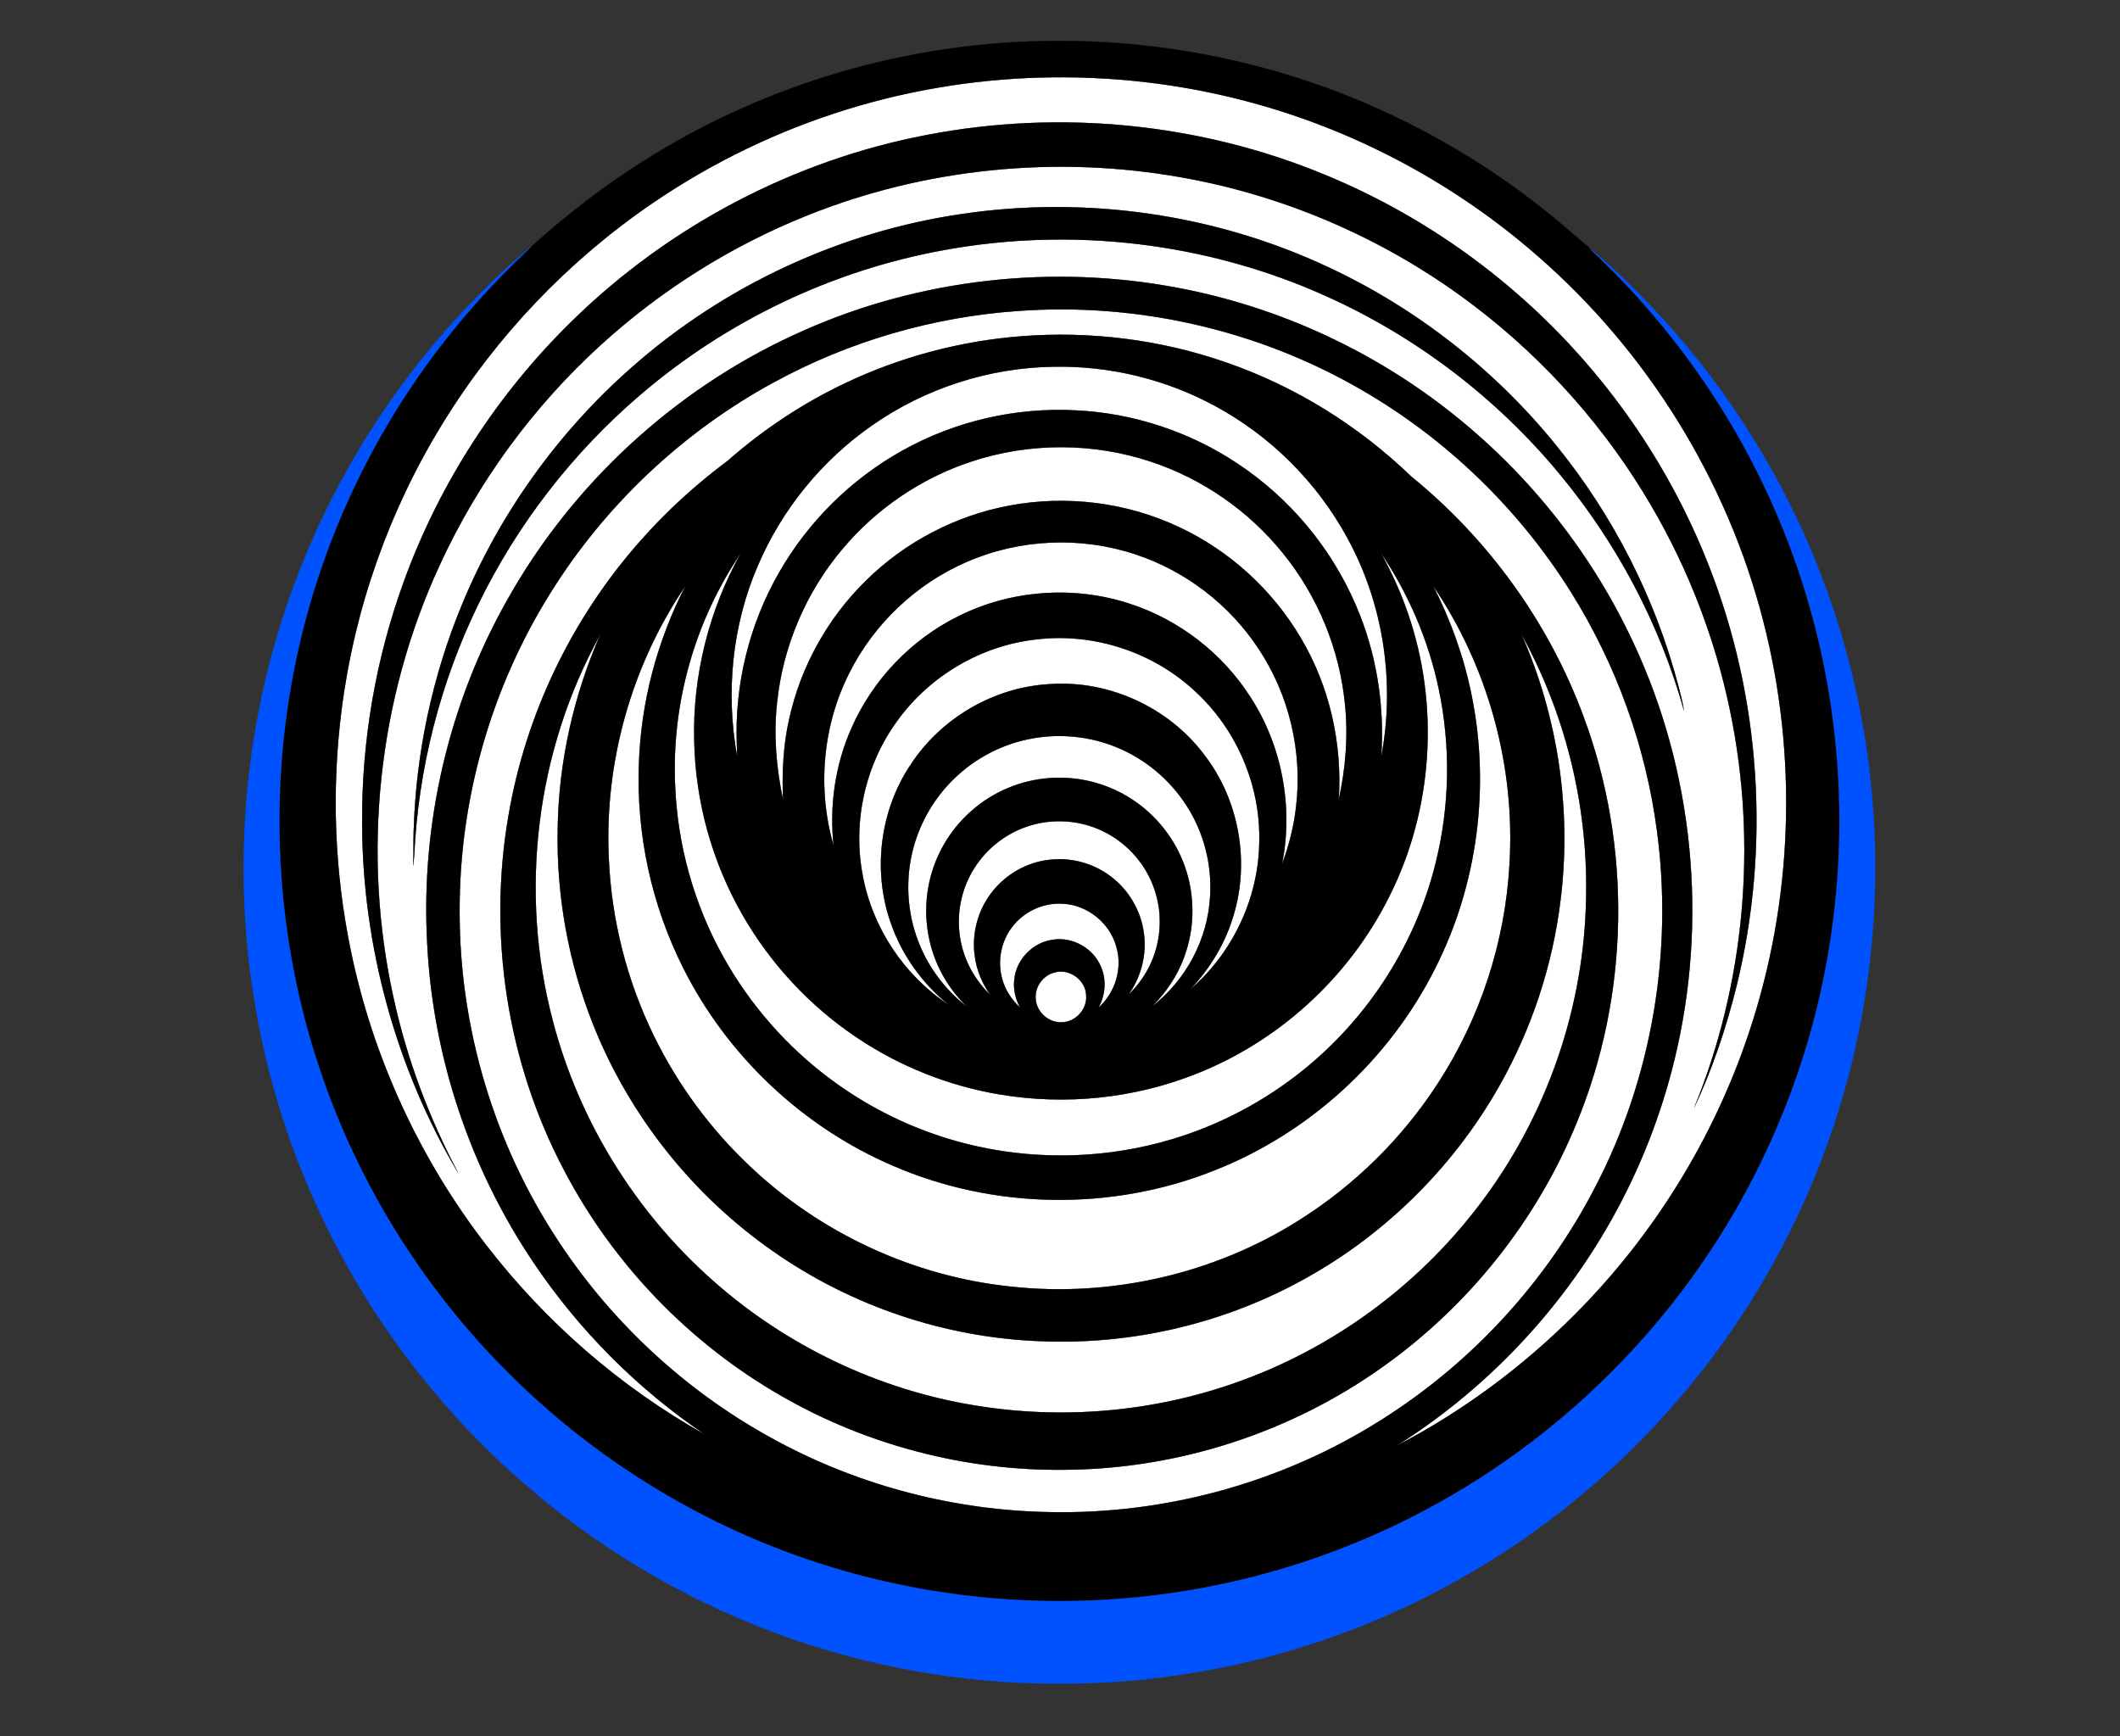 <?xml version="1.0" encoding="UTF-8" standalone="no"?>
<!-- Created with Inkscape (http://www.inkscape.org/) -->

<svg
   xmlns:dc="http://purl.org/dc/elements/1.1/"
   xmlns:cc="http://creativecommons.org/ns#"
   xmlns:rdf="http://www.w3.org/1999/02/22-rdf-syntax-ns#"
   xmlns:svg="http://www.w3.org/2000/svg"
   xmlns="http://www.w3.org/2000/svg"
   xmlns:sodipodi="http://sodipodi.sourceforge.net/DTD/sodipodi-0.dtd"
   xmlns:inkscape="http://www.inkscape.org/namespaces/inkscape"
   id="svg3780"
   version="1.1"
   inkscape:version="0.91 r13725"
   xml:space="preserve"
   width="1677.5"
   height="1373.75"
   viewBox="0 0 1677.5 1373.75"
   sodipodi:docname="spiral.svg"><rect x="0" y="0" width="1677.5" height="1373.75" fill="#333333" stroke="none"/><defs
     id="defs3784" /><sodipodi:namedview
     pagecolor="#ffffff"
     bordercolor="#666666"
     borderopacity="1"
     objecttolerance="10"
     gridtolerance="10"
     guidetolerance="10"
     inkscape:pageopacity="0"
     inkscape:pageshadow="2"
     inkscape:window-width="640"
     inkscape:window-height="480"
     id="namedview3782"
     showgrid="false"
     inkscape:zoom="0.17179254"
     inkscape:cx="838.75"
     inkscape:cy="686.875"
     inkscape:window-x="180"
     inkscape:window-y="379"
     inkscape:window-maximized="0"
     inkscape:current-layer="g3788" /><g
     id="g3788"
     inkscape:groupmode="layer"
     inkscape:label="spiral"
     transform="matrix(1.25,0,0,-1.25,0,1373.75)"><path
       d="m 536.21,1029.8 c 84.17,26.02 175.86,27.04 260.61,3.02 64.9,-18.31 125.56,-51.29 176.33,-95.64 69.42,-60.31 120.13,-141.89 142.98,-231 22.12,-85.52 19.03,-177.42 -9.1,-261.17 -22.36,-66.98 -60.6,-128.55 -110.52,-178.47 -33.05,-33.06 -71.09,-61.21 -112.61,-82.73 56.08,35.26 103.17,84.64 135.72,142.33 18.16,32.12 31.84,66.78 40.48,102.66 21.15,87.34 12.07,181.77 -26.09,263.2 -25.76,55.44 -64.46,104.79 -112.06,143.14 -52.88,42.77 -116.84,71.73 -183.93,83 -79.35,13.52 -162.75,2.73 -235.74,-31.31 -75.8,-34.98 -140,-94.35 -180.91,-167.1 -37.3,-65.78 -55.08,-142.33 -50.94,-217.81 3.55,-71.82 27.13,-142.5 67.35,-202.11 28.74,-42.81 65.83,-79.96 108.53,-108.87 -53.68,30 -100.96,71.26 -138.51,119.91 -42.1,54.51 -71.71,118.63 -85.67,186.09 -10.47,50.29 -12.42,102.33 -5.85,153.28 8.16,63.87 30.12,125.91 63.88,180.74 33.92,55.27 79.67,103.21 133.27,139.7 37.67,25.68 79.2,45.72 122.78,59.14 m 50.66,-16.2 c -84.09,-15.98 -163,-57.45 -224.2,-117.25 -47.41,-46.13 -84.34,-102.99 -106.93,-165.17 -17.85,-48.95 -26.82,-101.1 -26.5,-153.19 0.2,-77.54 21.31,-154.98 60.92,-221.66 -18.51,34.92 -32.57,72.24 -41.01,110.88 -20.22,91.16 -10.15,188.84 28.99,273.68 24.2,52.85 59.23,100.69 102.22,139.81 38.08,34.73 82.4,62.61 130.24,81.79 74.8,30.16 158.11,38.42 237.46,24.23 67.32,-11.91 131.61,-40.31 185.89,-81.86 44.92,-34.3 83.07,-77.44 111.53,-126.27 23.53,-40.27 40.45,-84.39 49.83,-130.08 17.19,-83.33 9.4,-171.75 -22.81,-250.55 11.56,24.58 20.2,50.5 26.75,76.84 21.56,87.91 15.48,182.45 -17.76,266.68 -19.9,50.7 -49.35,97.62 -86.27,137.66 -43.3,47.07 -96.93,84.62 -156.06,109.04 -79.21,32.92 -168.11,41.63 -252.29,25.42 m 22.22,-50.03 C 531.81,952.38 458.16,918.01 399.7,866.28 353.21,825.34 316.17,773.7 292.51,716.43 273.66,671.02 263.29,622.14 261.87,573.01 c -0.32,-7.31 0.13,-14.64 -0.43,-21.94 0.33,2.16 0.64,4.32 0.76,6.49 2.55,54.9 16.4,109.24 40.44,158.67 24.54,50.62 59.68,96.05 102.41,132.63 54.64,46.96 121.87,79.14 192.79,91.91 80.82,14.77 166.06,4.79 241.03,-28.94 57.2,-25.56 108.33,-64.49 148.29,-112.72 36.27,-43.71 63.51,-94.99 78.79,-149.72 -0.81,5.47 -2.36,10.79 -3.71,16.14 -14.55,55.01 -40.95,106.83 -76.75,151.05 -38.78,48.05 -88.6,87.14 -144.56,113.25 -71.74,33.72 -153.47,45.33 -231.84,33.74 m 35.44,-61.38 c 75.11,5.48 151.74,-11.91 216.92,-49.69 53.88,-31.01 99.94,-75.43 132.91,-128.13 28.73,-45.76 47.49,-97.73 54.55,-151.3 10.3,-76.68 -3.22,-156.46 -38.93,-225.15 C 979.04,287.87 931.76,236.39 874.61,200.38 812.19,160.76 737.96,140.23 664.06,141.89 c -59.42,1.04 -118.54,16.31 -170.98,44.29 -56.02,29.73 -104.36,73.74 -139.28,126.67 -40.88,61.56 -62.98,135.29 -62.86,209.18 -0.26,70.79 19.83,141.52 57.41,201.54 34.65,55.67 83.9,102.15 141.52,133.46 47.52,25.92 100.66,41.44 154.66,45.16 m 2.07,-16.02 C 607.94,883.18 569.84,873.05 534.84,856.36 507.95,843.6 482.98,826.94 460.62,807.32 440.53,792.35 421.9,775.4 405.34,756.6 362.18,707.91 332.85,647.09 321.92,582.94 c -13.25,-76.12 -0.9,-156.53 35.28,-224.87 31.06,-59.26 79.32,-109.34 137.38,-142.6 54.19,-31.26 116.85,-47.51 179.4,-46.78 71.63,0.45 142.88,23.47 201.19,65.09 54.36,38.5 97.53,92.61 122.77,154.28 33.52,81.06 35.16,174.68 4.63,256.9 -21.81,59.43 -60.13,112.55 -109.24,152.44 -33.18,32 -73.22,56.93 -116.8,72.05 -41.53,14.53 -86.09,20.12 -129.93,16.72 m -94.45,-56.33 c 33.46,23.4 73.99,36.52 114.83,37.04 35.39,0.72 70.93,-7.88 102.06,-24.76 35.17,-18.94 64.64,-48.29 83.74,-83.38 23.11,-41.93 30.54,-91.94 21.56,-138.9 2.26,32.78 -3.03,66.13 -16.16,96.3 -15.56,36.18 -41.88,67.61 -74.71,89.36 -30.29,20.2 -66.09,32.02 -102.46,33.75 -37.99,2.03 -76.5,-6.84 -109.7,-25.43 -32.39,-17.99 -59.7,-44.99 -78.09,-77.15 -18.94,-32.88 -28.28,-71.16 -26.79,-109.07 0.1,-2.47 0.2,-4.94 0.19,-7.42 -7.38,40.47 -3.24,83.14 13.17,120.96 15.2,35.56 40.6,66.64 72.36,88.7 m 62.82,-22.95 c 36.66,12.15 77.22,12.08 113.84,-0.19 32.46,-10.77 61.64,-31.07 83.14,-57.64 22.18,-27.21 36.12,-61.01 39.47,-95.96 2.09,-20.17 0.38,-40.6 -3.99,-60.36 2.32,35.61 -5.77,71.96 -24.13,102.66 -17.85,30.25 -44.93,54.95 -76.73,69.87 -33.24,15.75 -71.47,20.49 -107.59,13.69 -34.02,-6.31 -65.97,-23.05 -90.62,-47.3 -24.3,-23.7 -41.52,-54.58 -48.77,-87.75 -3.85,-16.73 -4.58,-33.98 -3.93,-51.08 -4.29,20.11 -6.04,40.84 -3.78,61.33 3.62,35.66 18.31,70.05 41.44,97.4 21.42,25.51 50,44.94 81.65,55.33 m -3.3,-63.67 c 33.55,14.77 72.58,16.47 107.33,4.82 31.53,-10.43 59.27,-31.77 77.56,-59.47 19.59,-29.29 28.1,-65.64 23.84,-100.59 -1.44,-12.3 -4.49,-24.39 -8.86,-35.98 7.19,36.04 0.1,74.74 -19.91,105.62 -17.7,27.76 -45.21,49.12 -76.55,59.24 -35.26,11.57 -74.98,8.77 -108.19,-7.82 -30.02,-14.77 -54.52,-40.38 -67.93,-71.03 -10.32,-23.21 -13.97,-49.15 -11.26,-74.35 -10.53,36.08 -7.05,76.07 10.03,109.6 15.55,30.95 42.16,56.16 73.94,69.96 M 427.35,602.02 c -2.32,51.83 12.56,104.2 41.75,147.09 -20.22,-36.13 -30.71,-77.65 -29.64,-119.07 0.77,-38.46 11.34,-76.68 30.51,-110.03 17.73,-31.01 42.71,-57.82 72.38,-77.7 27.16,-18.27 58.25,-30.67 90.54,-36.05 41.25,-6.94 84.39,-2.63 123.34,12.68 52.89,20.53 97.52,61.27 122.89,112.01 28.01,55.13 32.34,121.58 12.06,179.97 -4.51,13.26 -10.42,26 -17.13,38.28 17.63,-26.07 30.26,-55.53 36.72,-86.34 7.68,-36.33 6.99,-74.39 -2.04,-110.41 -13.28,-53.63 -45.61,-102.2 -89.72,-135.42 -23.07,-17.48 -49.27,-30.82 -76.99,-39.12 -39.77,-11.96 -82.58,-13.51 -123.12,-4.6 -33.57,7.35 -65.5,21.96 -93.05,42.49 -27.87,20.7 -51.27,47.4 -68.12,77.76 -18.43,33.11 -28.93,70.59 -30.38,108.46 m -41.99,-45.97 c -2.84,60.65 14.46,122 48.61,172.22 -18.01,-34.99 -28.33,-73.94 -29.53,-113.29 -1.6,-44.29 8.06,-88.95 28.02,-128.54 27.75,-55.55 75.56,-100.73 132.63,-125.21 63.93,-27.84 138.87,-28.92 203.61,-3.05 60.01,23.61 110.63,69.93 139.59,127.53 27,52.99 35.13,115.15 23.23,173.38 -4.85,24.08 -13.22,47.4 -24.41,69.25 34.96,-51.35 52.21,-114.37 48.44,-176.36 C 952.86,502.71 936.97,454.26 910,412.94 887.49,378.29 857.37,348.63 822.39,326.65 768.67,292.61 703.33,277.71 640.15,284.59 c -61.53,6.32 -120.56,33.63 -165.43,76.17 -24.96,23.52 -45.66,51.56 -60.72,82.38 -17.23,35.11 -27.03,73.83 -28.64,112.91 m 577.5,142.01 c 27.8,-50.18 42.13,-107.69 41.21,-165.06 -0.65,-70.94 -25.03,-141.37 -68.32,-197.57 -38.79,-50.8 -92.49,-90.08 -152.76,-111.39 -52.96,-18.87 -110.74,-23.82 -166.18,-14.61 -61.13,10.01 -119.14,37.79 -165.45,78.89 -49.1,43.3 -85.03,101.36 -101.48,164.74 -21.49,81.36 -10.73,170.81 30.18,244.43 -16.88,-38.56 -26.33,-80.4 -27.02,-122.51 -0.94,-42.49 6.72,-85.15 22.51,-124.61 22.83,-57.45 62.91,-107.83 113.6,-143.19 49.56,-34.82 109.29,-54.95 169.83,-57.11 56.06,-2.33 112.68,10.47 162.18,36.93 53.36,28.31 98.3,72.16 127.98,124.77 20.49,36.17 33.73,76.4 38.73,117.66 7.08,57.11 -1.64,116.04 -25.01,168.63 M 656.1,694.29 c 36.37,4.39 74.28,-8.08 100.89,-33.26 26.04,-24.08 41.11,-59.5 40.16,-94.98 -0.39,-35.56 -16.89,-70.44 -43.9,-93.51 12.74,13.37 22.54,29.62 27.69,47.41 10.29,34.24 3.21,73.13 -18.72,101.4 -22.39,29.78 -60.07,47.18 -97.27,44.64 -35.49,-1.73 -69.37,-21.5 -88.68,-51.28 -19.19,-28.8 -23.9,-66.53 -12.61,-99.22 6.96,-20.66 20.13,-39.05 37.11,-52.67 -28.33,18.48 -48.56,48.87 -54.67,82.14 -6.53,33.86 1.58,70.24 22.05,98.02 20.48,28.35 53.15,47.55 87.95,51.31 m -2.23,-62.61 c 17.54,3.11 35.96,1.23 52.48,-5.47 18.26,-7.34 34.1,-20.5 44.72,-37.07 10.88,-16.82 16.18,-37.14 14.97,-57.14 -1.33,-27.32 -15.3,-53.57 -36.96,-70.21 10.74,10.55 18.83,23.86 22.74,38.43 4.8,17.51 3.77,36.57 -2.99,53.43 -6.76,17.06 -19.29,31.74 -35.05,41.14 -15.14,9.13 -33.24,13.23 -50.84,11.58 -16.15,-1.4 -31.82,-7.66 -44.51,-17.73 -13.46,-10.58 -23.59,-25.35 -28.51,-41.75 -6.24,-20.49 -4.31,-43.36 5.45,-62.44 4.22,-8.45 10.01,-16.03 16.69,-22.68 -12.81,9.95 -23.1,23.14 -29.46,38.07 -7.86,18.22 -9.73,38.91 -5.46,58.27 3.96,18.18 13.45,35.09 26.82,48.02 13.59,13.24 31.21,22.3 49.91,25.55 m -1.99,-55.28 c 15.02,4.66 31.75,3.45 45.94,-3.34 14.5,-6.84 26.21,-19.38 32,-34.34 6.11,-15.47 5.76,-33.35 -0.94,-48.58 -3.4,-7.9 -8.55,-14.97 -14.7,-20.96 7.98,11.09 11.78,25.18 9.95,38.76 -1.74,14.49 -9.74,28.04 -21.5,36.66 -10.7,7.98 -24.43,11.7 -37.7,10.25 -14.78,-1.43 -28.73,-9.4 -37.58,-21.31 -8.46,-11.15 -12.24,-25.69 -10.32,-39.56 1.1,-8.93 4.72,-17.4 9.84,-24.76 -9.91,9.55 -16.88,22.2 -19.06,35.83 -2.61,15.2 0.6,31.31 8.86,44.33 8.01,12.83 20.74,22.62 35.21,27.02 m -11.16,-64.12 c 7.44,9.88 20,15.61 32.35,14.68 15.43,-0.82 29.52,-12.23 33.58,-27.14 4.12,-13.72 -0.66,-29.3 -11.38,-38.7 4.45,7.76 5.26,17.54 1.71,25.8 -4.81,11.94 -18.34,19.49 -31.03,17.17 -12.37,-1.8 -22.68,-12.6 -23.87,-25.05 -0.76,-6.18 0.73,-12.46 3.74,-17.88 -5.4,4.95 -9.59,11.28 -11.47,18.39 -3.1,11.12 -0.71,23.61 6.37,32.73 m 26.7,-28.83 c 9.34,2.85 19.87,-4.69 20.15,-14.45 0.84,-8.77 -6.8,-17.05 -15.58,-17.06 -8.36,-0.38 -16.11,6.74 -16.39,15.1 -0.58,7.38 4.67,14.59 11.82,16.41 z"
       style="fill:#ffffff;fill-opacity:1;fill-rule:nonzero;stroke:#ffffff;stroke-width:0.094;stroke-linecap:butt;stroke-linejoin:miter;stroke-miterlimit:10;stroke-dasharray:none;stroke-opacity:1"
       id="path3790"
       inkscape:connector-curvature="0" /><path
       d="m 407.62,997.28 c 72.31,45.78 156.77,72.05 242.29,75.41 76.79,3.27 154.33,-11.54 224.32,-43.36 44.75,-20.28 86.44,-47.31 123.24,-79.87 2.66,-2.02 4.89,-4.59 7.77,-6.33 0.53,-0.8 1.13,-1.56 1.79,-2.28 63.19,-58.81 110.74,-134.33 135.87,-216.95 25.09,-81.91 28.24,-170.36 9.35,-253.9 -15.39,-68.4 -45.75,-133.35 -88.2,-189.13 C 1024.38,228.62 974.24,184.36 917.43,151.56 855.38,115.61 785.36,93.57 713.91,87.45 c -86.98,-7.67 -175.97,8 -254.82,45.61 -54.25,25.74 -103.7,61.5 -145.2,104.9 -48.35,50.43 -85.86,111.21 -109.05,177.12 -27.96,79.04 -35.04,165.23 -20.94,247.83 11.32,66.67 36.69,130.89 73.88,187.35 19.55,29.73 42.33,57.34 67.77,82.22 3.57,3.57 7.36,6.92 10.88,10.54 22.23,19.95 45.86,38.4 71.19,54.26 m 128.59,32.52 C 492.63,1016.38 451.1,996.34 413.43,970.66 359.83,934.17 314.08,886.23 280.16,830.96 246.4,776.13 224.44,714.09 216.28,650.22 c -6.57,-50.95 -4.62,-102.99 5.85,-153.28 13.96,-67.46 43.57,-131.58 85.67,-186.09 37.55,-48.65 84.83,-89.91 138.51,-119.91 -42.7,28.91 -79.79,66.06 -108.53,108.87 -40.22,59.61 -63.8,130.29 -67.35,202.11 -4.14,75.48 13.64,152.03 50.94,217.81 40.91,72.75 105.11,132.12 180.91,167.1 72.99,34.04 156.39,44.83 235.74,31.31 67.09,-11.27 131.05,-40.23 183.93,-83 47.6,-38.35 86.3,-87.7 112.06,-143.14 38.16,-81.43 47.24,-175.86 26.09,-263.2 -8.64,-35.88 -22.32,-70.54 -40.48,-102.66 -32.55,-57.69 -79.64,-107.07 -135.72,-142.33 41.52,21.52 79.56,49.67 112.61,82.73 49.92,49.92 88.16,111.49 110.52,178.47 28.13,83.75 31.22,175.65 9.1,261.17 -22.85,89.11 -73.56,170.69 -142.98,231 -50.77,44.35 -111.43,77.33 -176.33,95.64 -84.75,24.02 -176.44,23 -260.61,-3.02 M 644.53,902.19 C 590.53,898.47 537.39,882.95 489.87,857.03 432.25,825.72 383,779.24 348.35,723.57 310.77,663.55 290.68,592.82 290.94,522.03 c -0.12,-73.89 21.98,-147.62 62.86,-209.18 34.92,-52.93 83.26,-96.94 139.28,-126.67 52.44,-27.98 111.56,-43.25 170.98,-44.29 73.9,-1.66 148.13,18.87 210.55,58.49 57.15,36.01 104.43,87.49 135.37,147.54 35.71,68.69 49.23,148.47 38.93,225.15 -7.06,53.57 -25.82,105.54 -54.55,151.3 -32.97,52.7 -79.03,97.12 -132.91,128.13 -65.18,37.78 -141.81,55.17 -216.92,49.69 m -57.66,111.41 c 84.18,16.21 173.08,7.5 252.29,-25.42 59.13,-24.42 112.76,-61.97 156.06,-109.04 36.92,-40.04 66.37,-86.96 86.27,-137.66 33.24,-84.23 39.32,-178.77 17.76,-266.68 -6.55,-26.34 -15.19,-52.26 -26.75,-76.84 32.21,78.8 40,167.22 22.81,250.55 -9.38,45.69 -26.3,89.81 -49.83,130.08 -28.46,48.83 -66.61,91.97 -111.53,126.27 -54.28,41.55 -118.57,69.95 -185.89,81.86 C 668.71,1000.91 585.4,992.65 510.6,962.49 462.76,943.31 418.44,915.43 380.36,880.7 337.37,841.58 302.34,793.74 278.14,740.89 239,656.05 228.93,558.37 249.15,467.21 c 8.44,-38.64 22.5,-75.96 41.01,-110.88 -39.61,66.68 -60.72,144.12 -60.92,221.66 -0.32,52.09 8.65,104.24 26.5,153.19 22.59,62.18 59.52,119.04 106.93,165.17 61.2,59.8 140.11,101.27 224.2,117.25 m 22.22,-50.03 c 78.37,11.59 160.1,-0.02 231.84,-33.74 55.96,-26.11 105.78,-65.2 144.56,-113.25 35.8,-44.22 62.2,-96.04 76.75,-151.05 1.35,-5.35 2.9,-10.67 3.71,-16.14 -15.28,54.73 -42.52,106.01 -78.79,149.72 C 947.2,847.34 896.07,886.27 838.87,911.83 763.9,945.56 678.66,955.54 597.84,940.77 526.92,928 459.69,895.82 405.05,848.86 362.32,812.28 327.18,766.85 302.64,716.23 278.6,666.8 264.75,612.46 262.2,557.56 c -0.12,-2.17 -0.43,-4.33 -0.76,-6.49 0.56,7.3 0.11,14.63 0.43,21.94 1.42,49.13 11.79,98.01 30.64,143.42 23.66,57.27 60.7,108.91 107.19,149.85 58.46,51.73 132.11,86.1 209.39,97.29 m 37.51,-77.4 c 43.84,3.4 88.4,-2.19 129.93,-16.72 43.58,-15.12 83.62,-40.05 116.8,-72.05 49.11,-39.89 87.43,-93.01 109.24,-152.44 30.53,-82.22 28.89,-175.84 -4.63,-256.9 C 972.7,326.39 929.53,272.28 875.17,233.78 816.86,192.16 745.61,169.14 673.98,168.69 c -62.55,-0.73 -125.21,15.52 -179.4,46.78 -58.06,33.26 -106.32,83.34 -137.38,142.6 -36.18,68.34 -48.53,148.75 -35.28,224.87 10.93,64.15 40.26,124.97 83.42,173.66 16.56,18.8 35.19,35.75 55.28,50.72 22.36,19.62 47.33,36.28 74.22,49.04 35,16.69 73.1,26.82 111.76,29.81 m -94.45,-56.33 c -31.76,-22.06 -57.16,-53.14 -72.36,-88.7 -16.41,-37.82 -20.55,-80.49 -13.17,-120.96 0.01,2.48 -0.09,4.95 -0.19,7.42 -1.49,37.91 7.85,76.19 26.79,109.07 18.39,32.16 45.7,59.16 78.09,77.15 33.2,18.59 71.71,27.46 109.7,25.43 36.37,-1.73 72.17,-13.55 102.46,-33.75 32.83,-21.75 59.15,-53.18 74.71,-89.36 13.13,-30.17 18.42,-63.52 16.16,-96.3 8.98,46.96 1.55,96.97 -21.56,138.9 -19.1,35.09 -48.57,64.44 -83.74,83.38 -31.13,16.88 -66.67,25.48 -102.06,24.76 -40.84,-0.52 -81.37,-13.64 -114.83,-37.04 m 62.82,-22.95 c -31.65,-10.39 -60.23,-29.82 -81.65,-55.33 -23.13,-27.35 -37.82,-61.74 -41.44,-97.4 -2.26,-20.49 -0.51,-41.22 3.78,-61.33 -0.65,17.1 0.08,34.35 3.93,51.08 7.25,33.17 24.47,64.05 48.77,87.75 24.65,24.25 56.6,40.99 90.62,47.3 36.12,6.8 74.35,2.06 107.59,-13.69 31.8,-14.92 58.88,-39.62 76.73,-69.87 18.36,-30.7 26.45,-67.05 24.13,-102.66 4.37,19.76 6.08,40.19 3.99,60.36 -3.35,34.95 -17.29,68.75 -39.47,95.96 -21.5,26.57 -50.68,46.87 -83.14,57.64 -36.62,12.27 -77.18,12.34 -113.84,0.19 m -3.3,-63.67 c -31.78,-13.8 -58.39,-39.01 -73.94,-69.96 -17.08,-33.53 -20.56,-73.52 -10.03,-109.6 -2.71,25.2 0.94,51.14 11.26,74.35 13.41,30.65 37.91,56.26 67.93,71.03 33.21,16.59 72.93,19.39 108.19,7.82 31.34,-10.12 58.85,-31.48 76.55,-59.24 20.01,-30.88 27.1,-69.58 19.91,-105.62 4.37,11.59 7.42,23.68 8.86,35.98 4.26,34.95 -4.25,71.3 -23.84,100.59 -18.29,27.7 -46.03,49.04 -77.56,59.47 -34.75,11.65 -73.78,9.95 -107.33,-4.82 M 427.35,602.02 c 1.45,-37.87 11.95,-75.35 30.38,-108.46 16.85,-30.36 40.25,-57.06 68.12,-77.76 27.55,-20.53 59.48,-35.14 93.05,-42.49 40.54,-8.91 83.35,-7.36 123.12,4.6 27.72,8.3 53.92,21.64 76.99,39.12 44.11,33.22 76.44,81.79 89.72,135.42 9.03,36.02 9.72,74.08 2.04,110.41 -6.46,30.81 -19.09,60.27 -36.72,86.34 6.71,-12.28 12.62,-25.02 17.13,-38.28 20.28,-58.39 15.95,-124.84 -12.06,-179.97 -25.37,-50.74 -70,-91.48 -122.89,-112.01 -38.95,-15.31 -82.09,-19.62 -123.34,-12.68 -32.29,5.38 -63.38,17.78 -90.54,36.05 -29.67,19.88 -54.65,46.69 -72.38,77.7 -19.17,33.35 -29.74,71.57 -30.51,110.03 -1.07,41.42 9.42,82.94 29.64,119.07 -29.19,-42.89 -44.07,-95.26 -41.75,-147.09 m -41.99,-45.97 c 1.61,-39.08 11.41,-77.8 28.64,-112.91 15.06,-30.82 35.76,-58.86 60.72,-82.38 44.87,-42.54 103.9,-69.85 165.43,-76.17 63.18,-6.88 128.52,8.02 182.24,42.06 34.98,21.98 65.1,51.64 87.61,86.29 26.97,41.32 42.86,89.77 45.55,139.04 3.77,61.99 -13.48,125.01 -48.44,176.36 11.19,-21.85 19.56,-45.17 24.41,-69.25 11.9,-58.23 3.77,-120.39 -23.23,-173.38 -28.96,-57.6 -79.58,-103.92 -139.59,-127.53 -64.74,-25.87 -139.68,-24.79 -203.61,3.05 -57.07,24.48 -104.88,69.66 -132.63,125.21 -19.96,39.59 -29.62,84.25 -28.02,128.54 1.2,39.35 11.52,78.3 29.53,113.29 C 399.82,678.05 382.52,616.7 385.36,556.05 m 577.5,142.01 c 23.37,-52.59 32.09,-111.52 25.01,-168.63 -5,-41.26 -18.24,-81.49 -38.73,-117.66 C 919.46,359.16 874.52,315.31 821.16,287 771.66,260.54 715.04,247.74 658.98,250.07 c -60.54,2.16 -120.27,22.29 -169.83,57.11 -50.69,35.36 -90.77,85.74 -113.6,143.19 -15.79,39.46 -23.45,82.12 -22.51,124.61 0.69,42.11 10.14,83.95 27.02,122.51 -40.91,-73.62 -51.67,-163.07 -30.18,-244.43 16.45,-63.38 52.38,-121.44 101.48,-164.74 46.31,-41.1 104.32,-68.88 165.45,-78.89 55.44,-9.21 113.22,-4.26 166.18,14.61 60.27,21.31 113.97,60.59 152.76,111.39 43.29,56.2 67.67,126.63 68.32,197.57 0.92,57.37 -13.41,114.88 -41.21,165.06 M 656.1,694.29 c -34.8,-3.76 -67.47,-22.96 -87.95,-51.31 -20.47,-27.78 -28.58,-64.16 -22.05,-98.02 6.11,-33.27 26.34,-63.66 54.67,-82.14 -16.98,13.62 -30.15,32.01 -37.11,52.67 -11.29,32.69 -6.58,70.42 12.61,99.22 19.31,29.78 53.19,49.55 88.68,51.28 37.2,2.54 74.88,-14.86 97.27,-44.64 21.93,-28.27 29.01,-67.16 18.72,-101.4 -5.15,-17.79 -14.95,-34.04 -27.69,-47.41 27.01,23.07 43.51,57.95 43.9,93.51 0.95,35.48 -14.12,70.9 -40.16,94.98 -26.61,25.18 -64.52,37.65 -100.89,33.26 m -2.23,-62.61 c -18.7,-3.25 -36.32,-12.31 -49.91,-25.55 -13.37,-12.93 -22.86,-29.84 -26.82,-48.02 -4.27,-19.36 -2.4,-40.05 5.46,-58.27 6.36,-14.93 16.65,-28.12 29.46,-38.07 -6.68,6.65 -12.47,14.23 -16.69,22.68 -9.76,19.08 -11.69,41.95 -5.45,62.44 4.92,16.4 15.05,31.17 28.51,41.75 12.69,10.07 28.36,16.33 44.51,17.73 17.6,1.65 35.7,-2.45 50.84,-11.58 15.76,-9.4 28.29,-24.08 35.05,-41.14 6.76,-16.86 7.79,-35.92 2.99,-53.43 -3.91,-14.57 -12,-27.88 -22.74,-38.43 21.66,16.64 35.63,42.89 36.96,70.21 1.21,20 -4.09,40.32 -14.97,57.14 -10.62,16.57 -26.46,29.73 -44.72,37.07 -16.52,6.7 -34.94,8.58 -52.48,5.47 m -1.99,-55.28 c -14.47,-4.4 -27.2,-14.19 -35.21,-27.02 -8.26,-13.02 -11.47,-29.13 -8.86,-44.33 2.18,-13.63 9.15,-26.28 19.06,-35.83 -5.12,7.36 -8.74,15.83 -9.84,24.76 -1.92,13.87 1.86,28.41 10.32,39.56 8.85,11.91 22.8,19.88 37.58,21.31 13.27,1.45 27,-2.27 37.7,-10.25 11.76,-8.62 19.76,-22.17 21.5,-36.66 1.83,-13.58 -1.97,-27.67 -9.95,-38.76 6.15,5.99 11.3,13.06 14.7,20.96 6.7,15.23 7.05,33.11 0.94,48.58 -5.79,14.96 -17.5,27.5 -32,34.34 -14.19,6.79 -30.92,8 -45.94,3.34 m -11.16,-64.12 c -7.08,-9.12 -9.47,-21.61 -6.37,-32.73 1.88,-7.11 6.07,-13.44 11.47,-18.39 -3.01,5.42 -4.5,11.7 -3.74,17.88 1.19,12.45 11.5,23.25 23.87,25.05 12.69,2.32 26.22,-5.23 31.03,-17.17 3.55,-8.26 2.74,-18.04 -1.71,-25.8 10.72,9.4 15.5,24.98 11.38,38.7 -4.06,14.91 -18.15,26.32 -33.58,27.14 -12.35,0.93 -24.91,-4.8 -32.35,-14.68 m 26.7,-28.83 c -7.15,-1.82 -12.4,-9.03 -11.82,-16.41 0.28,-8.36 8.03,-15.48 16.39,-15.1 8.78,0.01 16.42,8.29 15.58,17.06 -0.28,9.76 -10.81,17.3 -20.15,14.45 z"
       style="fill:#000000;fill-opacity:1;fill-rule:nonzero;stroke:#000000;stroke-width:0.094;stroke-linecap:butt;stroke-linejoin:miter;stroke-miterlimit:10;stroke-dasharray:none;stroke-opacity:1"
       id="path3792"
       inkscape:connector-curvature="0" /><path
       d="m 294.59,903.54 c 13.24,13.86 26.9,27.44 41.84,39.48 -3.52,-3.62 -7.31,-6.97 -10.88,-10.54 C 300.11,907.6 277.33,879.99 257.78,850.26 220.59,793.8 195.22,729.58 183.9,662.91 c -14.1,-82.6 -7.02,-168.79 20.94,-247.83 23.19,-65.91 60.7,-126.69 109.05,-177.12 41.5,-43.4 90.95,-79.16 145.2,-104.9 78.85,-37.61 167.84,-53.28 254.82,-45.61 71.45,6.12 141.47,28.16 203.52,64.11 56.81,32.8 106.95,77.06 146.62,129.31 42.45,55.78 72.81,120.73 88.2,189.13 18.89,83.54 15.74,171.99 -9.35,253.9 -25.13,82.62 -72.68,158.14 -135.87,216.95 l 0.39,0.04 c 18.6,-15.46 35.6,-32.82 51.62,-50.92 53.48,-60.86 92.36,-134.48 112.18,-213.06 21.38,-84.28 21.06,-173.96 -0.91,-258.09 -17.37,-66.75 -48.45,-129.86 -90.62,-184.43 C 1035.91,177.6 980.21,130.04 917.21,95.8 846.76,57.34 767.18,35.9 686.97,33.53 607.51,30.95 527.47,46.89 455.25,80.19 406.54,102.56 361.38,132.6 321.87,168.83 270.24,216.07 228.32,273.88 199.59,337.7 168.72,406 153.27,481.13 154.27,556.05 c 0.65,56.8 10.7,113.5 29.81,167.01 23.82,66.94 61.78,128.77 110.51,180.48 z"
       style="fill:#0052ff;fill-opacity:1;fill-rule:nonzero;stroke:#0052ff;stroke-width:0.094;stroke-linecap:butt;stroke-linejoin:miter;stroke-miterlimit:10;stroke-dasharray:none;stroke-opacity:1"
       id="path3794"
       inkscape:connector-curvature="0" /></g></svg>
